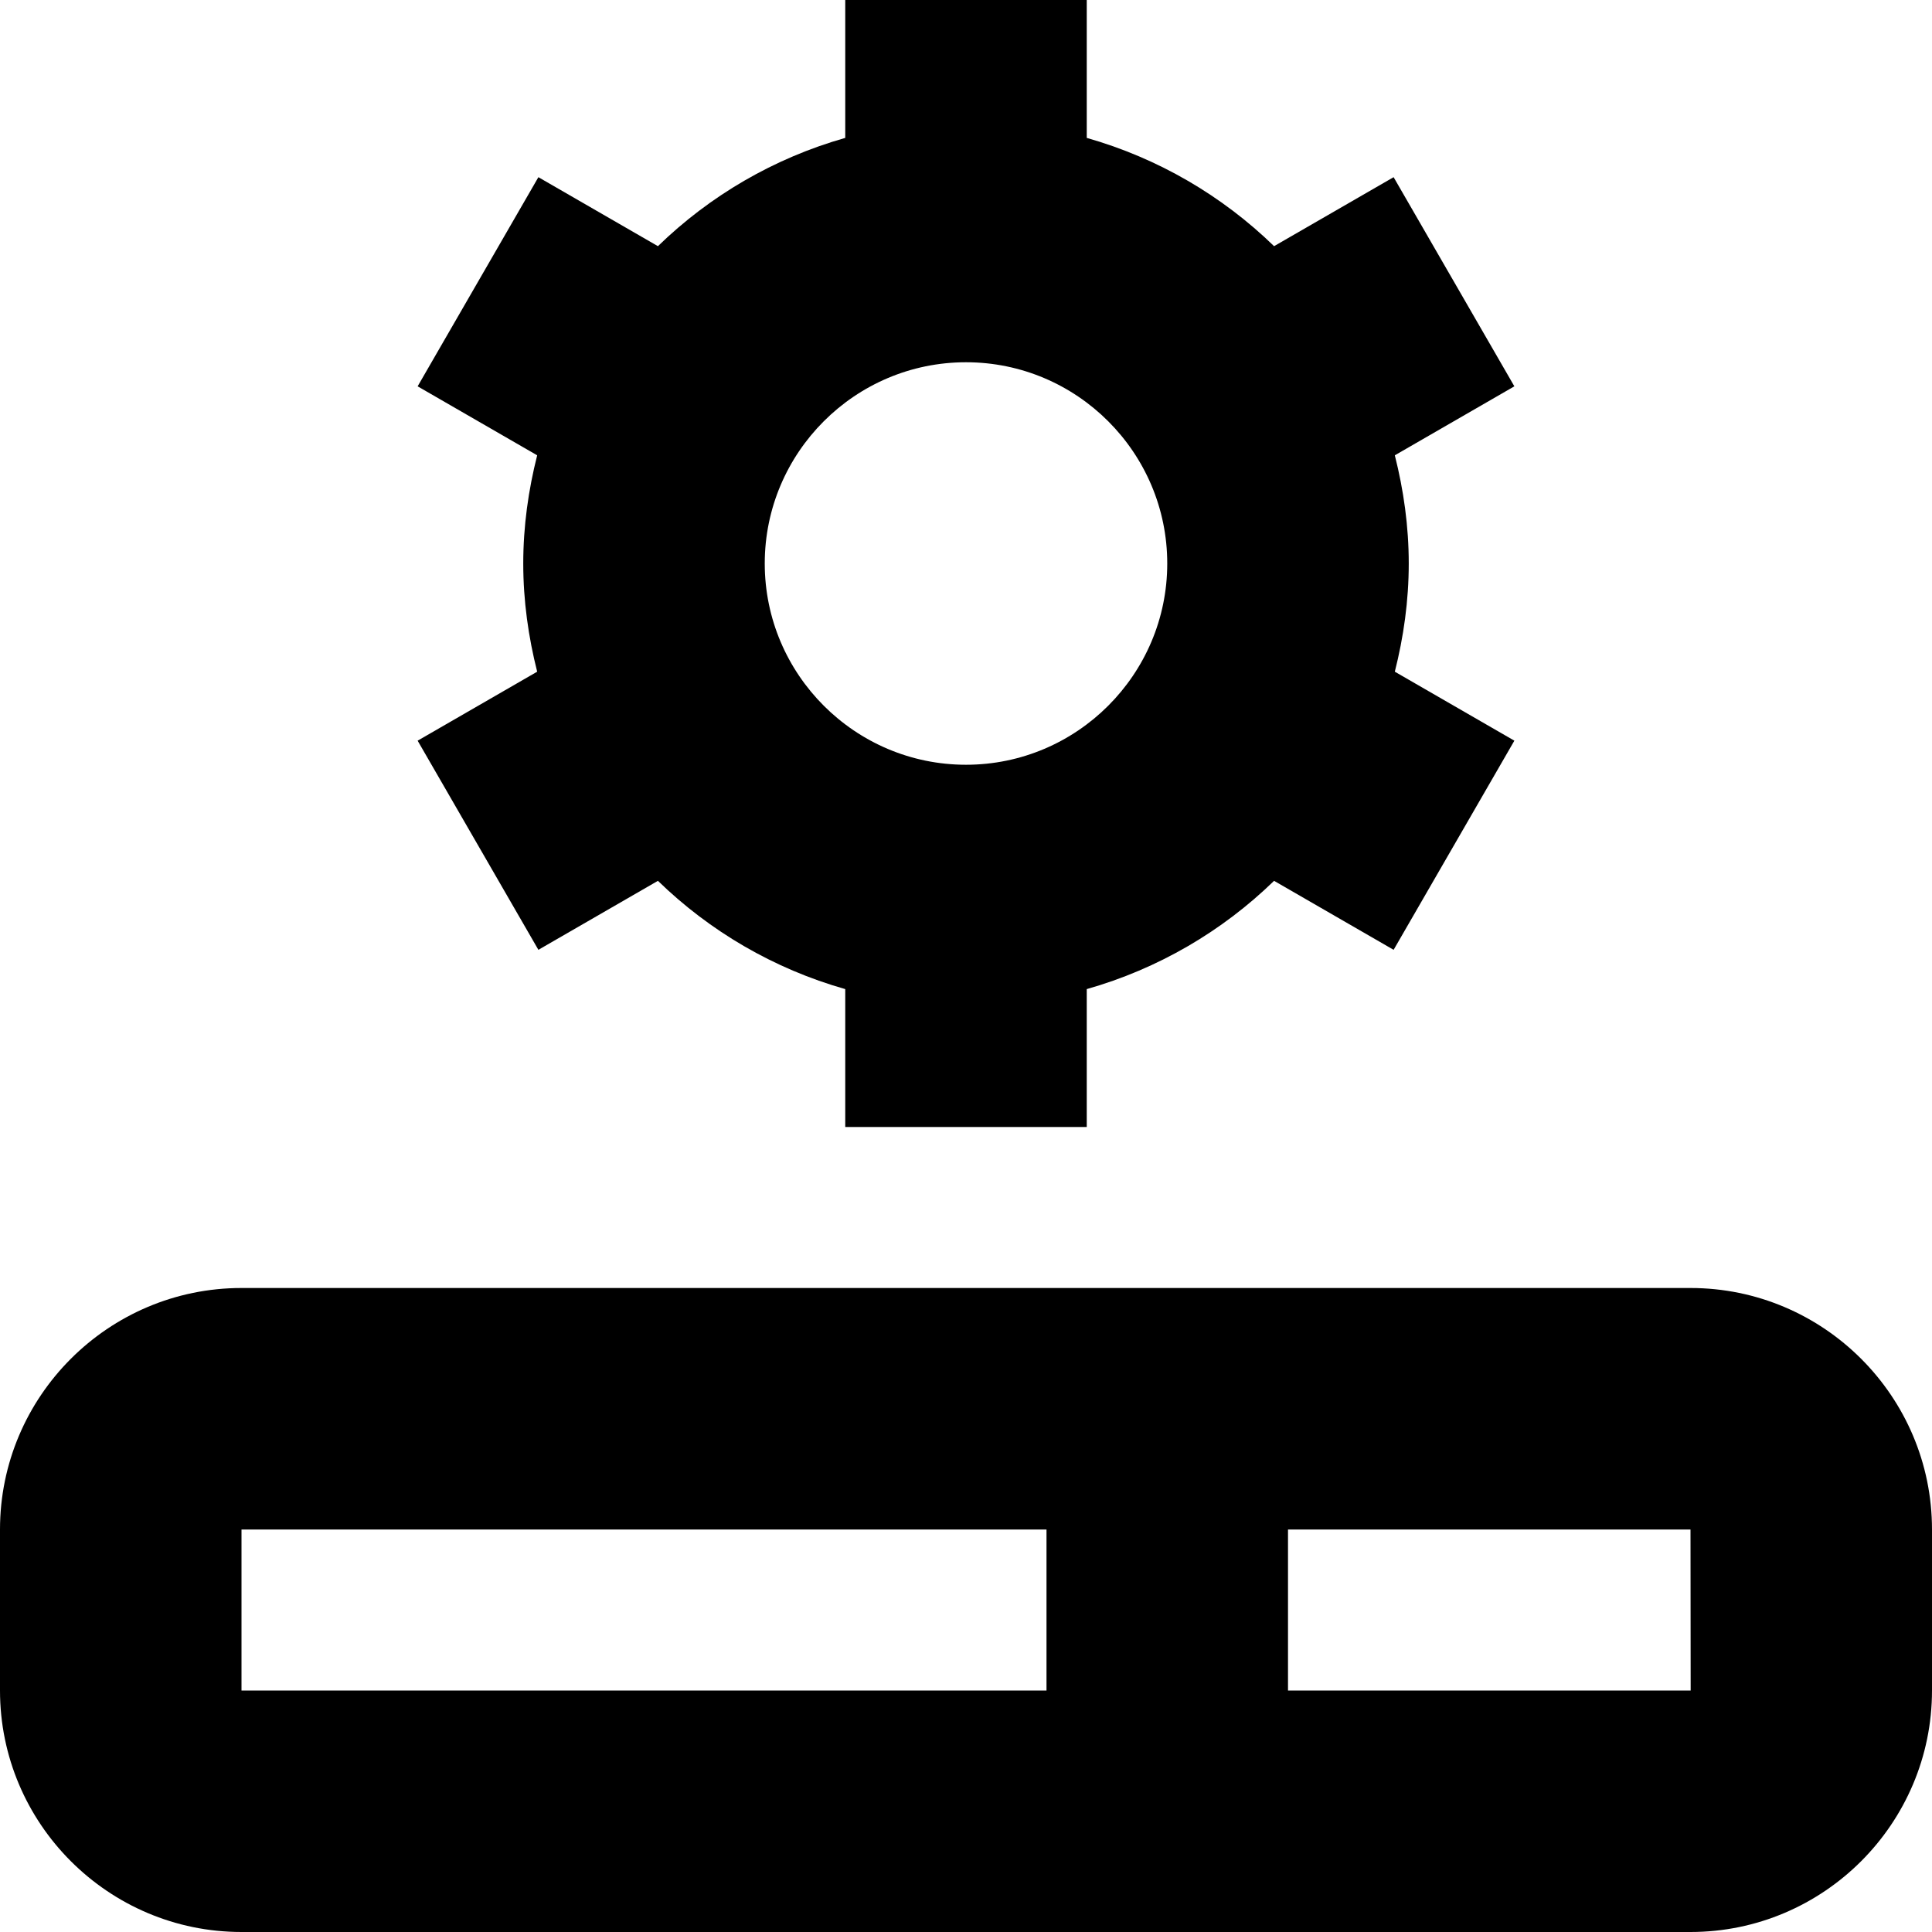 <?xml version="1.0" encoding="UTF-8"?>
<svg xmlns="http://www.w3.org/2000/svg" id="Layer_1" data-name="Layer 1" viewBox="0 0 24 24">
  <path d="m6.688,11.799l1.485-.857c.644.626,1.44,1.093,2.327,1.345v1.713h3v-1.713c.887-.252,1.683-.719,2.327-1.345l1.485.857,1.5-2.598-1.485-.857c.109-.431.173-.88.173-1.344s-.064-.913-.173-1.344l1.485-.857-1.5-2.598-1.485.857c-.644-.626-1.44-1.093-2.327-1.345V0h-3v1.713c-.887.252-1.683.719-2.327,1.345l-1.485-.857-1.5,2.598,1.485.857c-.109.431-.173.879-.173,1.344s.064.913.173,1.344l-1.485.857,1.5,2.598Zm5.312-7.299c1.378,0,2.5,1.122,2.5,2.5s-1.122,2.5-2.5,2.5-2.5-1.122-2.5-2.5,1.122-2.5,2.5-2.5Zm9,11.5H3c-1.654,0-3,1.346-3,3v2c0,1.654,1.346,3,3,3h18c1.654,0,3-1.346,3-3v-2c0-1.654-1.346-3-3-3Zm-18,3h10v2H3v-2Zm13,2v-2h5l.002,2h-5.002Z"/>
</svg>
